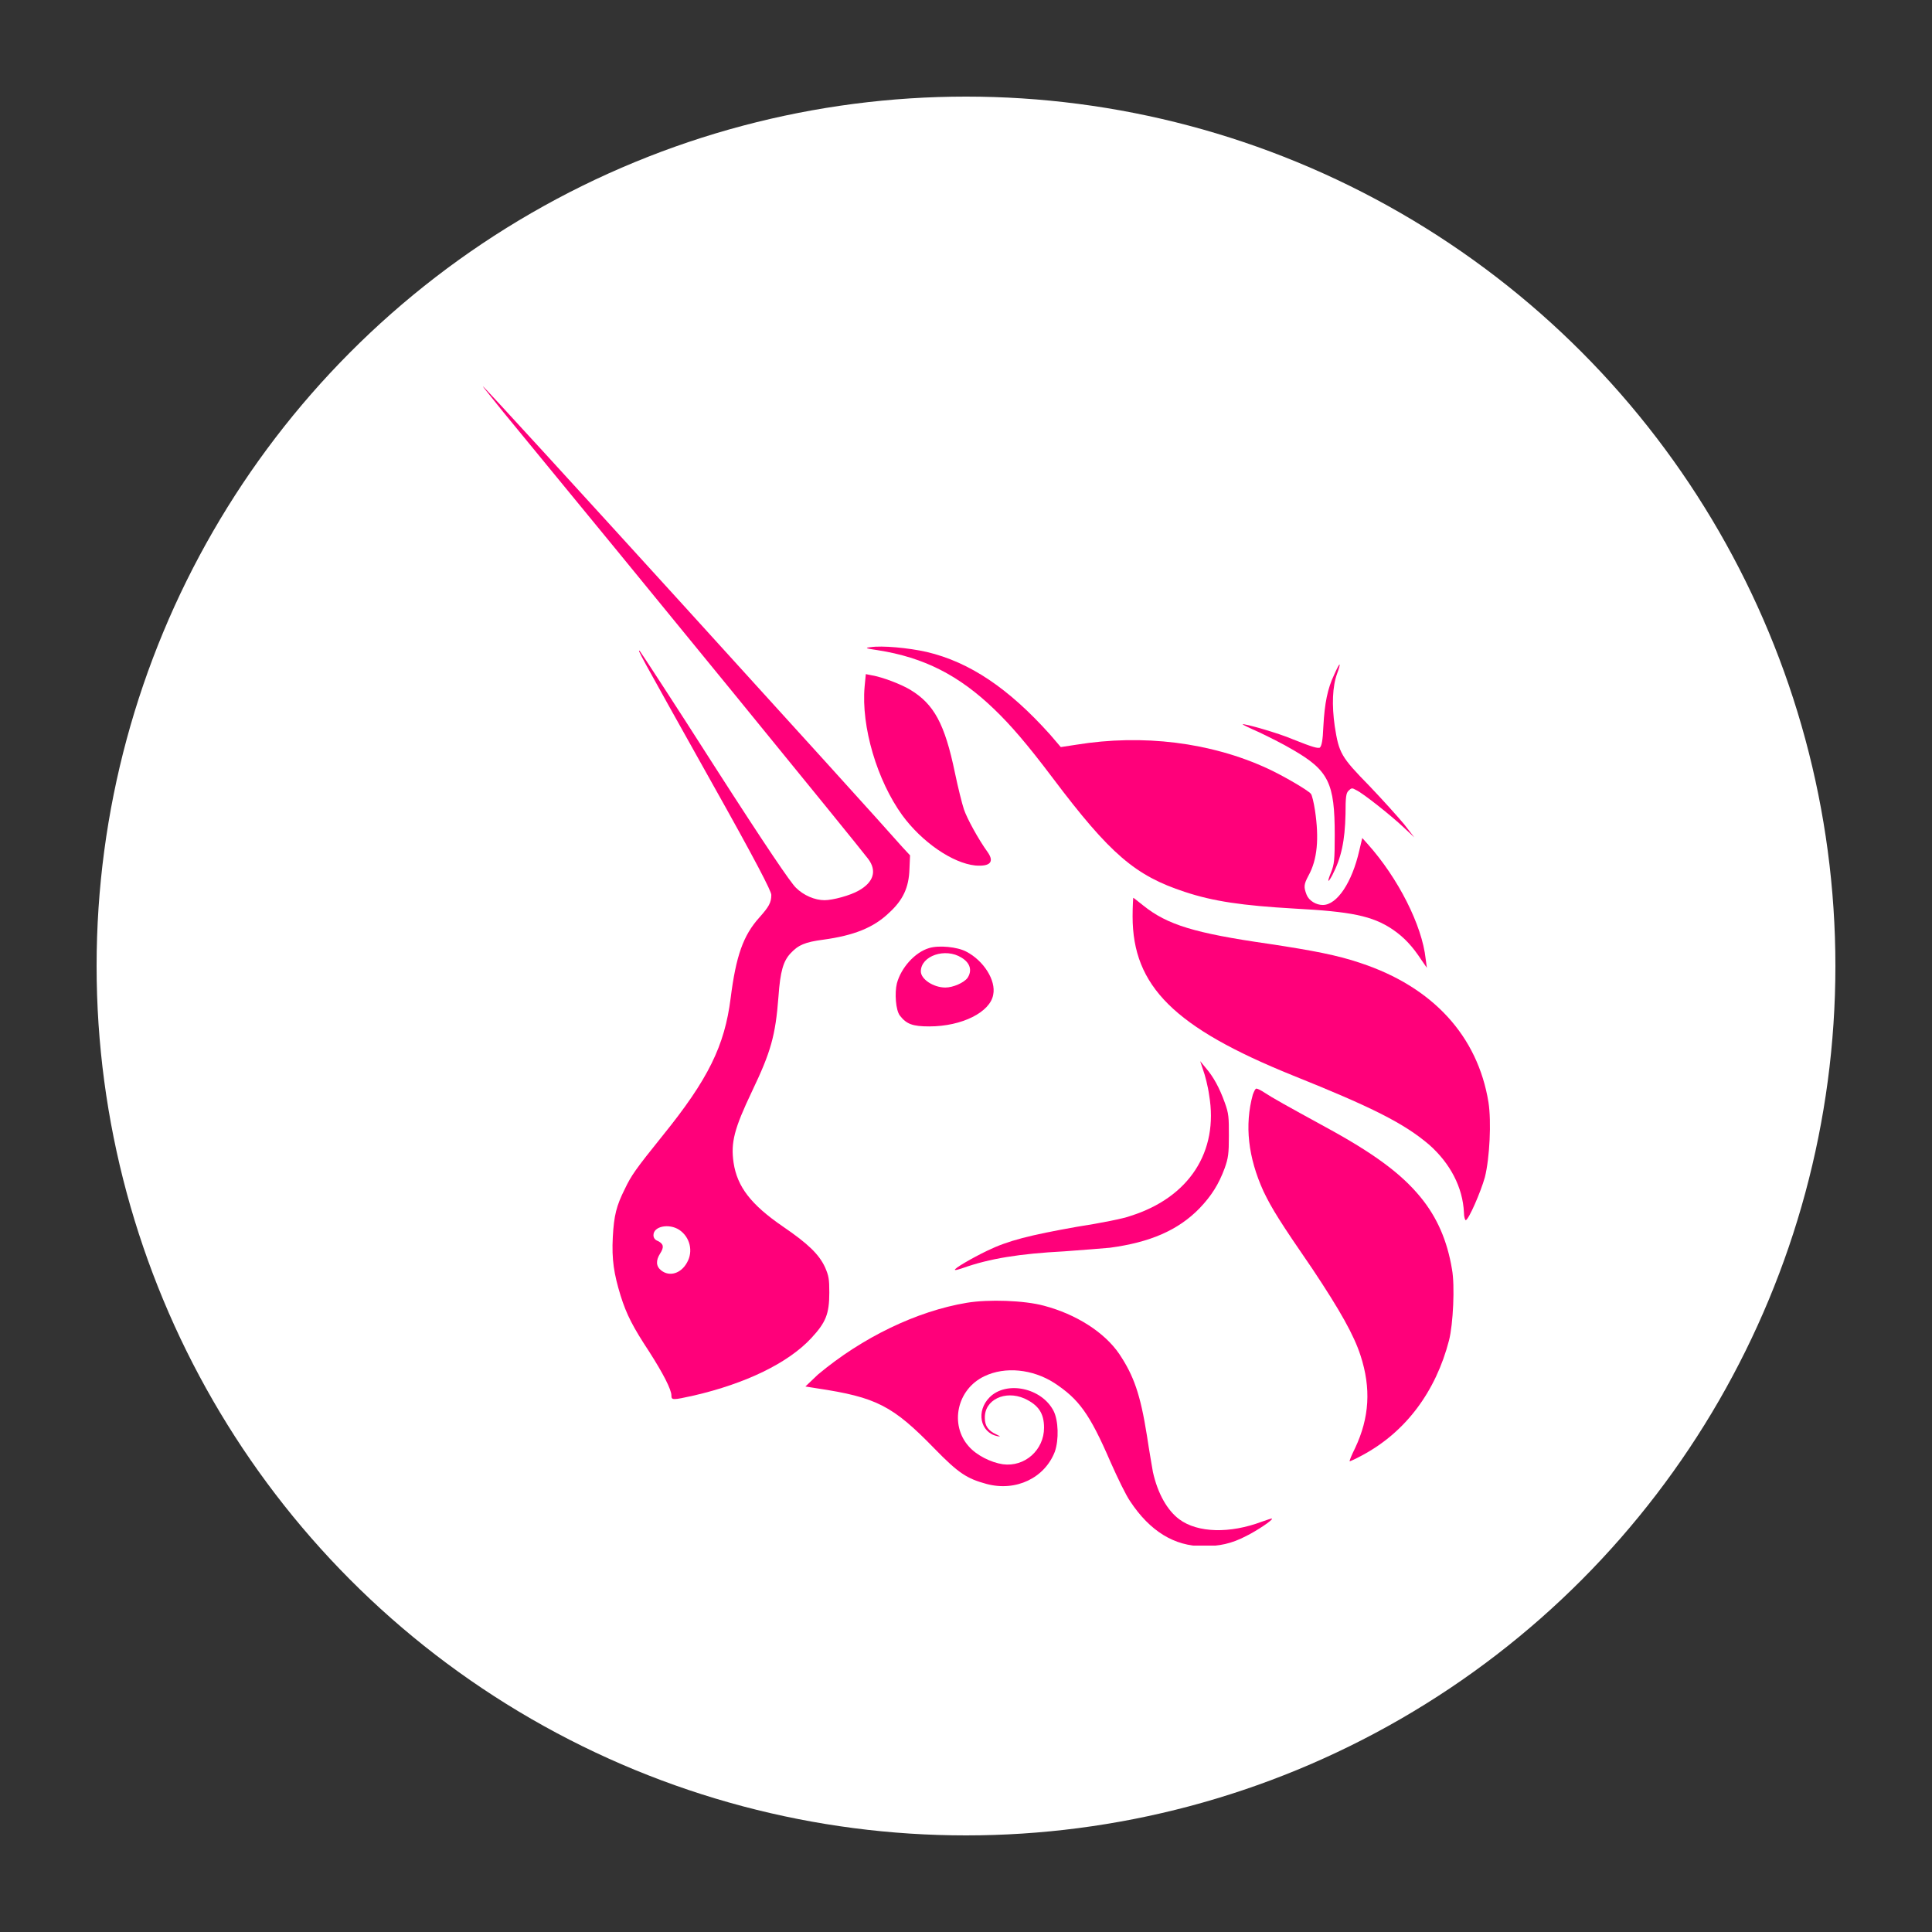 <svg width="48" height="48" viewBox="0 0 48 48" fill="none" xmlns="http://www.w3.org/2000/svg">
<rect x="0" y="0" width="48" height="48" fill="#333333" stroke="none"/>
<circle cx="24" cy="24" r="21.6" fill="white"/>
<g clip-path="url(#clip0_1690_6777)">
<path d="M21.808 16.154C21.496 16.109 21.481 16.094 21.629 16.079C21.912 16.035 22.566 16.094 23.026 16.198C24.096 16.451 25.062 17.105 26.088 18.249L26.355 18.561L26.741 18.502C28.391 18.234 30.085 18.442 31.497 19.096C31.883 19.274 32.493 19.631 32.567 19.72C32.597 19.75 32.641 19.943 32.671 20.136C32.775 20.835 32.73 21.355 32.508 21.756C32.389 21.979 32.389 22.039 32.463 22.232C32.522 22.38 32.701 22.484 32.864 22.484C33.221 22.484 33.592 21.92 33.771 21.132L33.845 20.82L33.979 20.969C34.737 21.816 35.331 22.99 35.42 23.822L35.45 24.045L35.316 23.852C35.093 23.51 34.885 23.287 34.603 23.094C34.097 22.752 33.563 22.648 32.151 22.573C30.873 22.499 30.145 22.395 29.431 22.157C28.213 21.756 27.589 21.236 26.147 19.319C25.508 18.472 25.107 18.011 24.706 17.625C23.829 16.778 22.952 16.332 21.808 16.154Z" fill="#FF007A"/>
<path d="M32.879 18.041C32.909 17.476 32.983 17.105 33.147 16.763C33.206 16.629 33.266 16.51 33.28 16.51C33.295 16.51 33.266 16.614 33.221 16.733C33.102 17.06 33.087 17.521 33.161 18.041C33.266 18.71 33.31 18.799 34.023 19.527C34.35 19.869 34.737 20.3 34.885 20.478L35.138 20.805L34.885 20.567C34.573 20.27 33.86 19.705 33.697 19.631C33.593 19.572 33.578 19.572 33.503 19.646C33.444 19.705 33.429 19.794 33.429 20.225C33.414 20.894 33.325 21.31 33.102 21.741C32.983 21.964 32.968 21.919 33.072 21.667C33.147 21.474 33.161 21.385 33.161 20.746C33.161 19.453 33.013 19.141 32.106 18.62C31.884 18.487 31.497 18.294 31.274 18.189C31.036 18.085 30.858 17.996 30.873 17.996C30.903 17.967 31.779 18.219 32.121 18.368C32.641 18.576 32.73 18.591 32.79 18.576C32.835 18.531 32.864 18.412 32.879 18.041Z" fill="#FF007A"/>
<path d="M22.417 20.255C21.793 19.393 21.392 18.056 21.481 17.06L21.511 16.748L21.659 16.778C21.927 16.822 22.388 17.001 22.61 17.134C23.205 17.491 23.472 17.982 23.725 19.2C23.799 19.557 23.903 19.973 23.948 20.107C24.022 20.329 24.305 20.85 24.542 21.177C24.706 21.414 24.602 21.533 24.23 21.503C23.666 21.444 22.908 20.924 22.417 20.255Z" fill="#FF007A"/>
<path d="M32.121 26.72C29.179 25.531 28.139 24.505 28.139 22.767C28.139 22.514 28.154 22.306 28.154 22.306C28.168 22.306 28.272 22.395 28.406 22.499C29.001 22.975 29.669 23.183 31.527 23.45C32.612 23.614 33.236 23.733 33.801 23.926C35.599 24.52 36.713 25.739 36.981 27.388C37.055 27.864 37.011 28.77 36.892 29.246C36.788 29.617 36.49 30.301 36.416 30.316C36.401 30.316 36.371 30.241 36.371 30.123C36.342 29.498 36.03 28.904 35.51 28.443C34.885 27.908 34.083 27.507 32.121 26.72Z" fill="#FF007A"/>
<path d="M30.041 27.21C30.011 26.987 29.937 26.705 29.892 26.586L29.818 26.363L29.952 26.526C30.145 26.749 30.293 27.017 30.427 27.388C30.531 27.671 30.531 27.76 30.531 28.221C30.531 28.666 30.516 28.77 30.427 29.023C30.279 29.424 30.1 29.707 29.803 30.019C29.268 30.569 28.57 30.866 27.574 31C27.396 31.014 26.89 31.059 26.445 31.089C25.33 31.148 24.587 31.267 23.918 31.505C23.829 31.535 23.74 31.564 23.725 31.549C23.695 31.52 24.156 31.252 24.527 31.074C25.048 30.821 25.583 30.688 26.757 30.479C27.336 30.39 27.931 30.271 28.079 30.212C29.55 29.751 30.279 28.607 30.041 27.21Z" fill="#FF007A"/>
<path d="M31.393 29.602C31.007 28.755 30.918 27.953 31.126 27.195C31.155 27.121 31.185 27.046 31.215 27.046C31.245 27.046 31.334 27.091 31.423 27.15C31.601 27.269 31.973 27.477 32.924 27.997C34.128 28.651 34.811 29.157 35.287 29.736C35.703 30.241 35.956 30.821 36.074 31.534C36.149 31.936 36.104 32.901 36 33.303C35.673 34.566 34.93 35.576 33.845 36.156C33.682 36.245 33.548 36.305 33.533 36.305C33.518 36.305 33.578 36.156 33.667 35.978C34.024 35.22 34.068 34.492 33.801 33.674C33.637 33.169 33.295 32.56 32.612 31.534C31.795 30.346 31.601 30.033 31.393 29.602Z" fill="#FF007A"/>
<path d="M20.322 34.15C21.422 33.229 22.774 32.575 24.022 32.367C24.557 32.278 25.449 32.307 25.939 32.441C26.727 32.649 27.44 33.095 27.812 33.645C28.168 34.18 28.332 34.64 28.495 35.666C28.555 36.067 28.629 36.483 28.644 36.572C28.763 37.107 29 37.523 29.298 37.746C29.758 38.088 30.561 38.103 31.349 37.806C31.482 37.761 31.601 37.717 31.601 37.731C31.631 37.761 31.23 38.029 30.962 38.162C30.591 38.355 30.293 38.415 29.892 38.415C29.179 38.415 28.57 38.043 28.079 37.3C27.975 37.152 27.767 36.721 27.589 36.32C27.069 35.116 26.801 34.759 26.192 34.358C25.657 34.016 24.973 33.942 24.453 34.194C23.77 34.521 23.591 35.398 24.067 35.933C24.26 36.156 24.617 36.334 24.914 36.379C25.464 36.453 25.939 36.022 25.939 35.472C25.939 35.116 25.805 34.908 25.449 34.744C24.973 34.536 24.453 34.774 24.468 35.235C24.468 35.428 24.557 35.547 24.75 35.636C24.869 35.695 24.869 35.695 24.78 35.681C24.349 35.591 24.245 35.056 24.587 34.715C25.003 34.298 25.88 34.477 26.177 35.056C26.296 35.294 26.311 35.77 26.207 36.067C25.954 36.721 25.241 37.063 24.513 36.869C24.022 36.736 23.814 36.602 23.22 35.993C22.179 34.923 21.778 34.715 20.292 34.492L20.01 34.447L20.322 34.15Z" fill="#FF007A"/>
<path fill-rule="evenodd" clip-rule="evenodd" d="M12.505 10.239C15.967 14.445 21.302 20.983 21.57 21.34C21.793 21.637 21.704 21.92 21.332 22.128C21.124 22.247 20.693 22.365 20.485 22.365C20.247 22.365 19.965 22.247 19.772 22.053C19.638 21.92 19.058 21.073 17.751 19.037C16.755 17.476 15.908 16.183 15.893 16.169C15.834 16.139 15.834 16.139 17.647 19.378C18.791 21.414 19.163 22.142 19.163 22.232C19.163 22.425 19.103 22.529 18.865 22.796C18.464 23.242 18.286 23.747 18.152 24.803C18.003 25.977 17.602 26.809 16.458 28.221C15.789 29.053 15.685 29.201 15.522 29.543C15.314 29.959 15.254 30.197 15.225 30.732C15.195 31.297 15.254 31.653 15.418 32.188C15.566 32.664 15.73 32.976 16.131 33.585C16.473 34.12 16.681 34.522 16.681 34.67C16.681 34.789 16.71 34.789 17.245 34.67C18.523 34.373 19.579 33.868 20.158 33.243C20.515 32.857 20.604 32.649 20.604 32.114C20.604 31.772 20.589 31.698 20.5 31.49C20.351 31.163 20.069 30.895 19.46 30.479C18.657 29.93 18.316 29.484 18.226 28.889C18.152 28.384 18.241 28.042 18.687 27.106C19.148 26.14 19.267 25.739 19.341 24.758C19.385 24.134 19.46 23.881 19.638 23.688C19.831 23.48 19.995 23.406 20.455 23.346C21.213 23.242 21.704 23.049 22.09 22.677C22.432 22.365 22.581 22.053 22.595 21.593L22.61 21.251L22.417 21.043C21.719 20.24 12.044 9.6 12 9.6C11.985 9.6 12.223 9.882 12.505 10.239ZM17.067 31.371C17.231 31.089 17.142 30.732 16.874 30.554C16.621 30.39 16.235 30.465 16.235 30.687C16.235 30.747 16.265 30.806 16.354 30.836C16.488 30.91 16.503 30.985 16.398 31.148C16.294 31.312 16.294 31.46 16.428 31.564C16.636 31.728 16.919 31.639 17.067 31.371Z" fill="#FF007A"/>
<path fill-rule="evenodd" clip-rule="evenodd" d="M23.086 23.554C22.729 23.658 22.387 24.045 22.283 24.431C22.224 24.669 22.253 25.1 22.358 25.233C22.521 25.442 22.67 25.501 23.086 25.501C23.903 25.501 24.602 25.144 24.676 24.713C24.75 24.357 24.438 23.866 24.007 23.643C23.784 23.524 23.323 23.48 23.086 23.554ZM24.037 24.297C24.156 24.119 24.111 23.926 23.888 23.792C23.487 23.539 22.878 23.747 22.878 24.134C22.878 24.327 23.19 24.535 23.487 24.535C23.68 24.535 23.948 24.416 24.037 24.297Z" fill="#FF007A"/>
</g>
<defs>
<clipPath id="clip0_1690_6777">
<rect width="25.011" height="28.8" fill="white" transform="translate(12 9.6)"/>
</clipPath>
</defs>
</svg>
